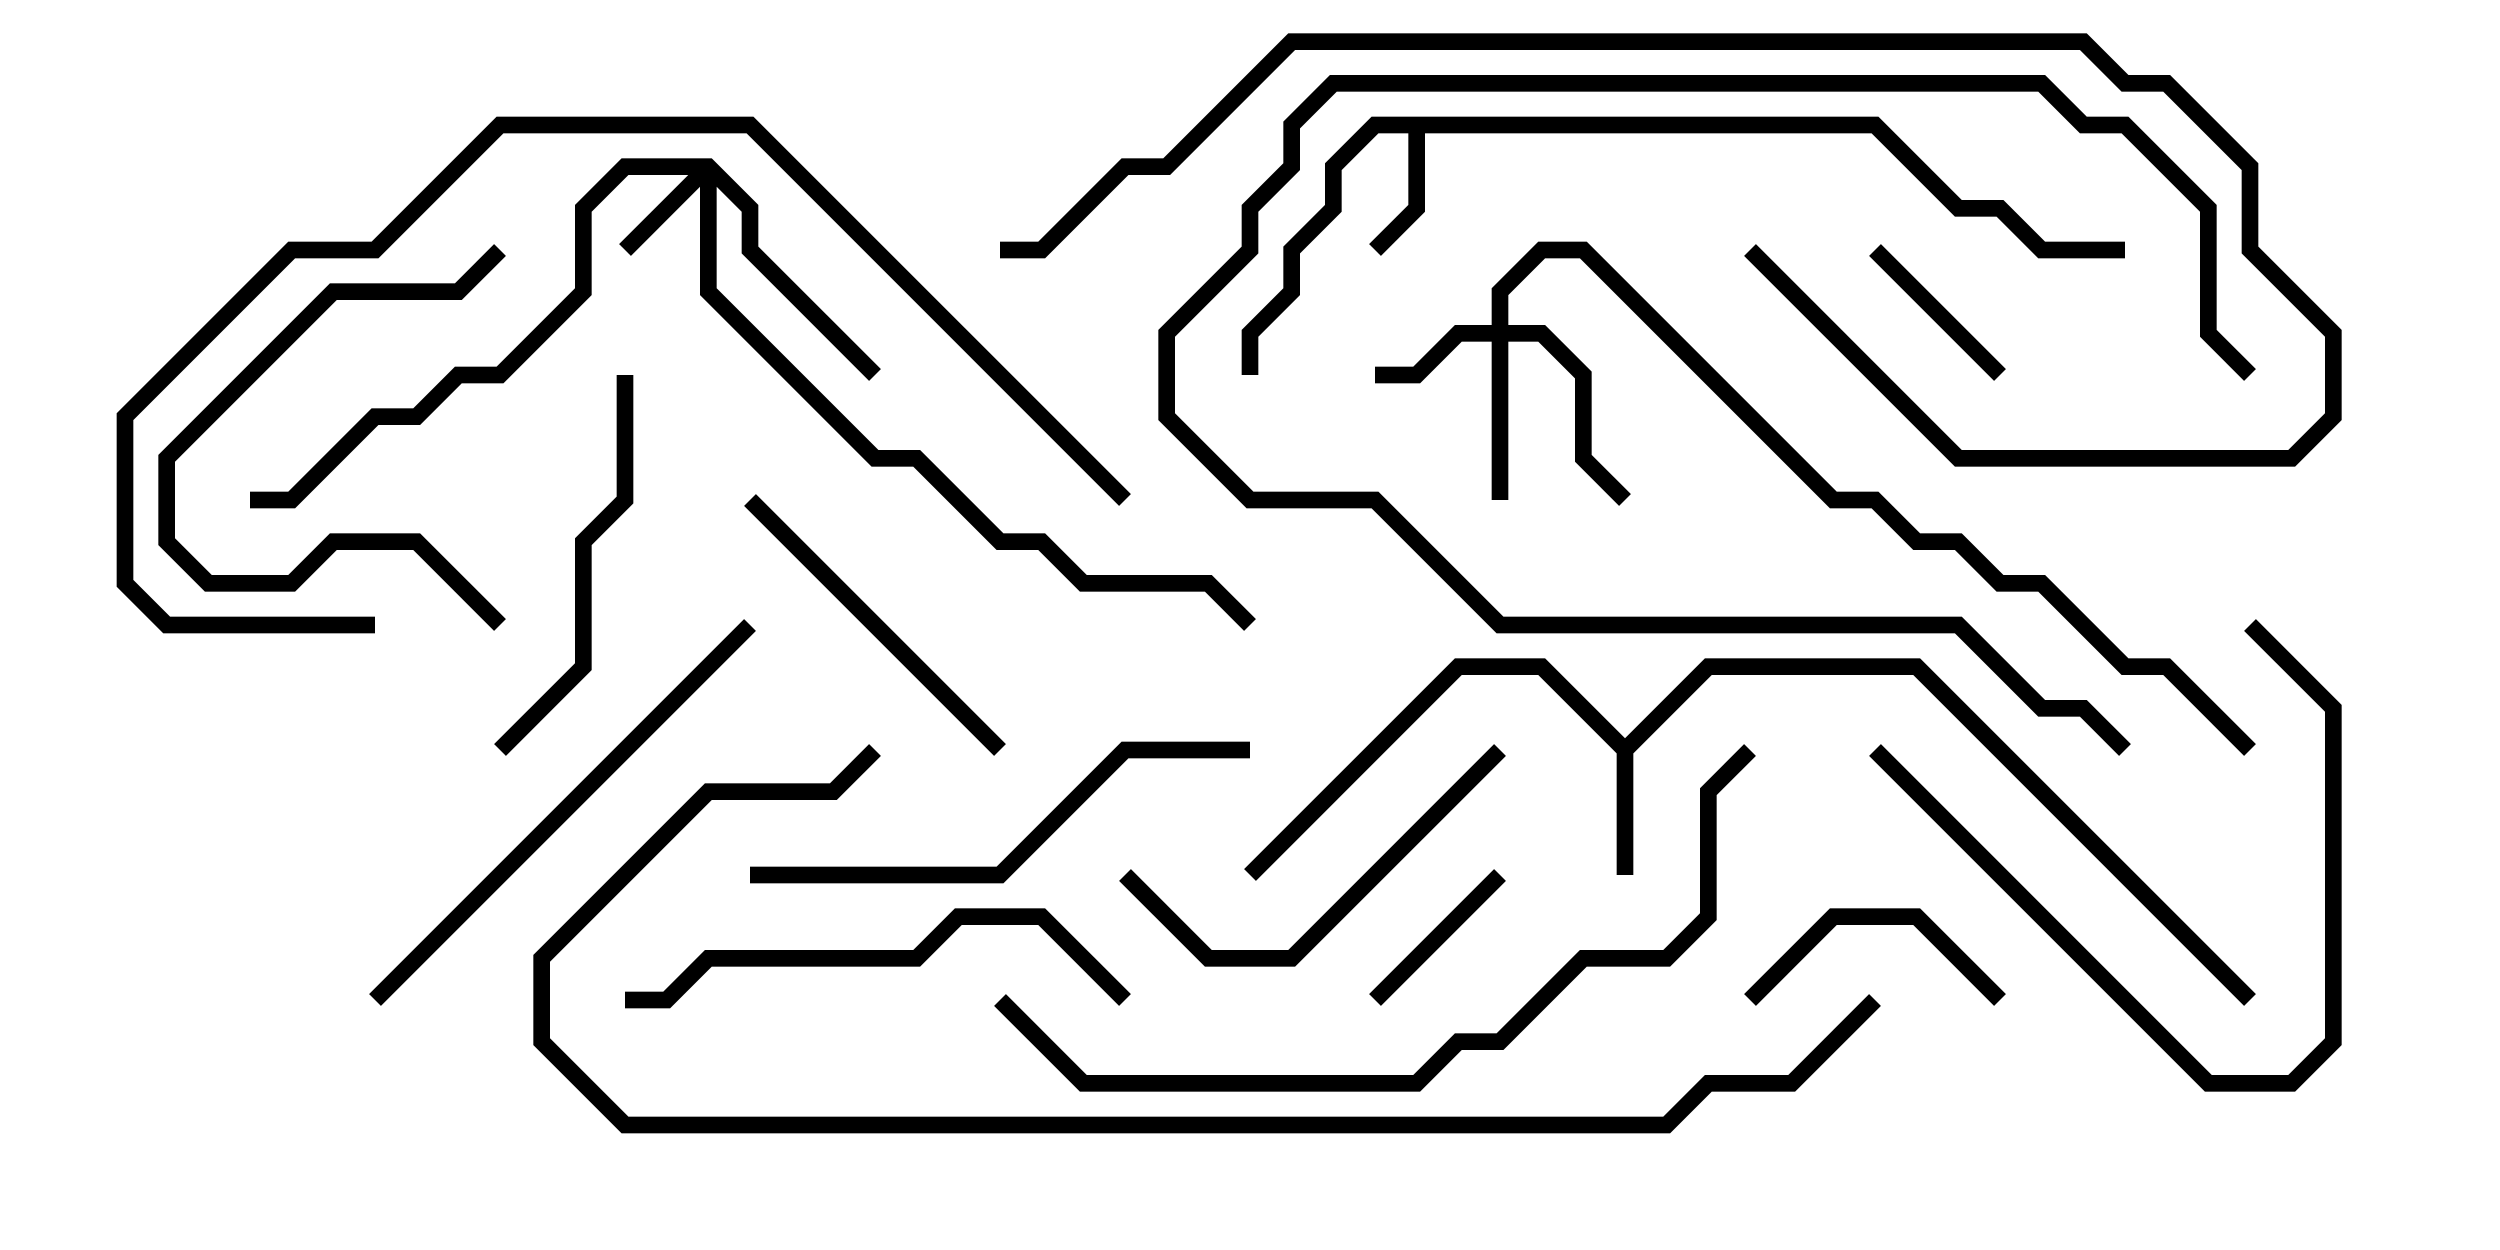 <svg version="1.1" width="30" height="15" xmlns="http://www.w3.org/2000/svg"><path d="M19.5,8.859L20.459,7.9L23.041,7.9L27.071,11.929L26.929,12.071L22.959,8.1L20.541,8.1L19.6,9.041L19.6,10.5L19.4,10.5L19.4,9.041L18.459,8.1L17.541,8.1L15.071,10.571L14.929,10.429L17.459,7.9L18.541,7.9z" stroke="none"/><path d="M22.541,1.4L23.541,2.4L24.041,2.4L24.541,2.9L25.5,2.9L25.5,3.1L24.459,3.1L23.959,2.6L23.459,2.6L22.459,1.6L17.1,1.6L17.1,2.541L16.571,3.071L16.429,2.929L16.9,2.459L16.9,1.6L16.541,1.6L16.1,2.041L16.1,2.541L15.6,3.041L15.6,3.541L15.1,4.041L15.1,4.5L14.9,4.5L14.9,3.959L15.4,3.459L15.4,2.959L15.9,2.459L15.9,1.959L16.459,1.4z" stroke="none"/><path d="M8.541,1.9L9.1,2.459L9.1,2.959L10.571,4.429L10.429,4.571L8.9,3.041L8.9,2.541L8.6,2.241L8.6,3.459L10.541,5.4L11.041,5.4L12.041,6.4L12.541,6.4L13.041,6.9L14.541,6.9L15.071,7.429L14.929,7.571L14.459,7.1L12.959,7.1L12.459,6.6L11.959,6.6L10.959,5.6L10.459,5.6L8.4,3.541L8.4,2.241L7.571,3.071L7.429,2.929L8.259,2.1L7.541,2.1L7.1,2.541L7.1,3.541L6.041,4.6L5.541,4.6L5.041,5.1L4.541,5.1L3.541,6.1L3,6.1L3,5.9L3.459,5.9L4.459,4.9L4.959,4.9L5.459,4.4L5.959,4.4L6.9,3.459L6.9,2.459L7.459,1.9z" stroke="none"/><path d="M17.9,3.9L17.9,3.459L18.459,2.9L19.041,2.9L22.041,5.9L22.541,5.9L23.041,6.4L23.541,6.4L24.041,6.9L24.541,6.9L25.541,7.9L26.041,7.9L27.071,8.929L26.929,9.071L25.959,8.1L25.459,8.1L24.459,7.1L23.959,7.1L23.459,6.6L22.959,6.6L22.459,6.1L21.959,6.1L18.959,3.1L18.541,3.1L18.1,3.541L18.1,3.9L18.541,3.9L19.1,4.459L19.1,5.459L19.571,5.929L19.429,6.071L18.9,5.541L18.9,4.541L18.459,4.1L18.1,4.1L18.1,6L17.9,6L17.9,4.1L17.541,4.1L17.041,4.6L16.5,4.6L16.5,4.4L16.959,4.4L17.459,3.9z" stroke="none"/><path d="M16.571,12.071L16.429,11.929L17.929,10.429L18.071,10.571z" stroke="none"/><path d="M24.071,4.429L23.929,4.571L22.429,3.071L22.571,2.929z" stroke="none"/><path d="M24.071,11.929L23.929,12.071L22.959,11.1L22.041,11.1L21.071,12.071L20.929,11.929L21.959,10.9L23.041,10.9z" stroke="none"/><path d="M12.071,8.929L11.929,9.071L8.929,6.071L9.071,5.929z" stroke="none"/><path d="M5.929,2.929L6.071,3.071L5.541,3.6L4.041,3.6L2.1,5.541L2.1,6.459L2.541,6.9L3.459,6.9L3.959,6.4L5.041,6.4L6.071,7.429L5.929,7.571L4.959,6.6L4.041,6.6L3.541,7.1L2.459,7.1L1.9,6.541L1.9,5.459L3.959,3.4L5.459,3.4z" stroke="none"/><path d="M26.929,7.571L27.071,7.429L28.1,8.459L28.1,12.541L27.541,13.1L26.459,13.1L22.429,9.071L22.571,8.929L26.541,12.9L27.459,12.9L27.9,12.459L27.9,8.541z" stroke="none"/><path d="M25.571,8.929L25.429,9.071L24.959,8.6L24.459,8.6L23.459,7.6L17.959,7.6L16.459,6.1L14.959,6.1L13.9,5.041L13.9,3.959L14.9,2.959L14.9,2.459L15.4,1.959L15.4,1.459L15.959,0.9L24.541,0.9L25.041,1.4L25.541,1.4L26.6,2.459L26.6,3.959L27.071,4.429L26.929,4.571L26.4,4.041L26.4,2.541L25.459,1.6L24.959,1.6L24.459,1.1L16.041,1.1L15.6,1.541L15.6,2.041L15.1,2.541L15.1,3.041L14.1,4.041L14.1,4.959L15.041,5.9L16.541,5.9L18.041,7.4L23.541,7.4L24.541,8.4L25.041,8.4z" stroke="none"/><path d="M7.4,4.5L7.6,4.5L7.6,6.041L7.1,6.541L7.1,8.041L6.071,9.071L5.929,8.929L6.9,7.959L6.9,6.459L7.4,5.959z" stroke="none"/><path d="M17.929,8.929L18.071,9.071L15.541,11.6L14.459,11.6L13.429,10.571L13.571,10.429L14.541,11.4L15.459,11.4z" stroke="none"/><path d="M13.571,11.929L13.429,12.071L12.459,11.1L11.541,11.1L11.041,11.6L8.541,11.6L8.041,12.1L7.5,12.1L7.5,11.9L7.959,11.9L8.459,11.4L10.959,11.4L11.459,10.9L12.541,10.9z" stroke="none"/><path d="M15,8.9L15,9.1L13.541,9.1L12.041,10.6L9,10.6L9,10.4L11.959,10.4L13.459,8.9z" stroke="none"/><path d="M4.571,12.071L4.429,11.929L8.929,7.429L9.071,7.571z" stroke="none"/><path d="M20.929,3.071L21.071,2.929L23.541,5.4L27.459,5.4L27.9,4.959L27.9,4.041L26.9,3.041L26.9,2.041L25.959,1.1L25.459,1.1L24.959,0.6L15.541,0.6L14.041,2.1L13.541,2.1L12.541,3.1L12,3.1L12,2.9L12.459,2.9L13.459,1.9L13.959,1.9L15.459,0.4L25.041,0.4L25.541,0.9L26.041,0.9L27.1,1.959L27.1,2.959L28.1,3.959L28.1,5.041L27.541,5.6L23.459,5.6z" stroke="none"/><path d="M13.571,5.929L13.429,6.071L8.959,1.6L6.041,1.6L4.541,3.1L3.541,3.1L1.6,5.041L1.6,6.959L2.041,7.4L4.5,7.4L4.5,7.6L1.959,7.6L1.4,7.041L1.4,4.959L3.459,2.9L4.459,2.9L5.959,1.4L9.041,1.4z" stroke="none"/><path d="M11.929,12.071L12.071,11.929L13.041,12.9L16.959,12.9L17.459,12.4L17.959,12.4L18.959,11.4L19.959,11.4L20.4,10.959L20.4,9.459L20.929,8.929L21.071,9.071L20.6,9.541L20.6,11.041L20.041,11.6L19.041,11.6L18.041,12.6L17.541,12.6L17.041,13.1L12.959,13.1z" stroke="none"/><path d="M22.429,11.929L22.571,12.071L21.541,13.1L20.541,13.1L20.041,13.6L7.459,13.6L6.4,12.541L6.4,11.459L8.459,9.4L9.959,9.4L10.429,8.929L10.571,9.071L10.041,9.6L8.541,9.6L6.6,11.541L6.6,12.459L7.541,13.4L19.959,13.4L20.459,12.9L21.459,12.9z" stroke="none"/></svg>